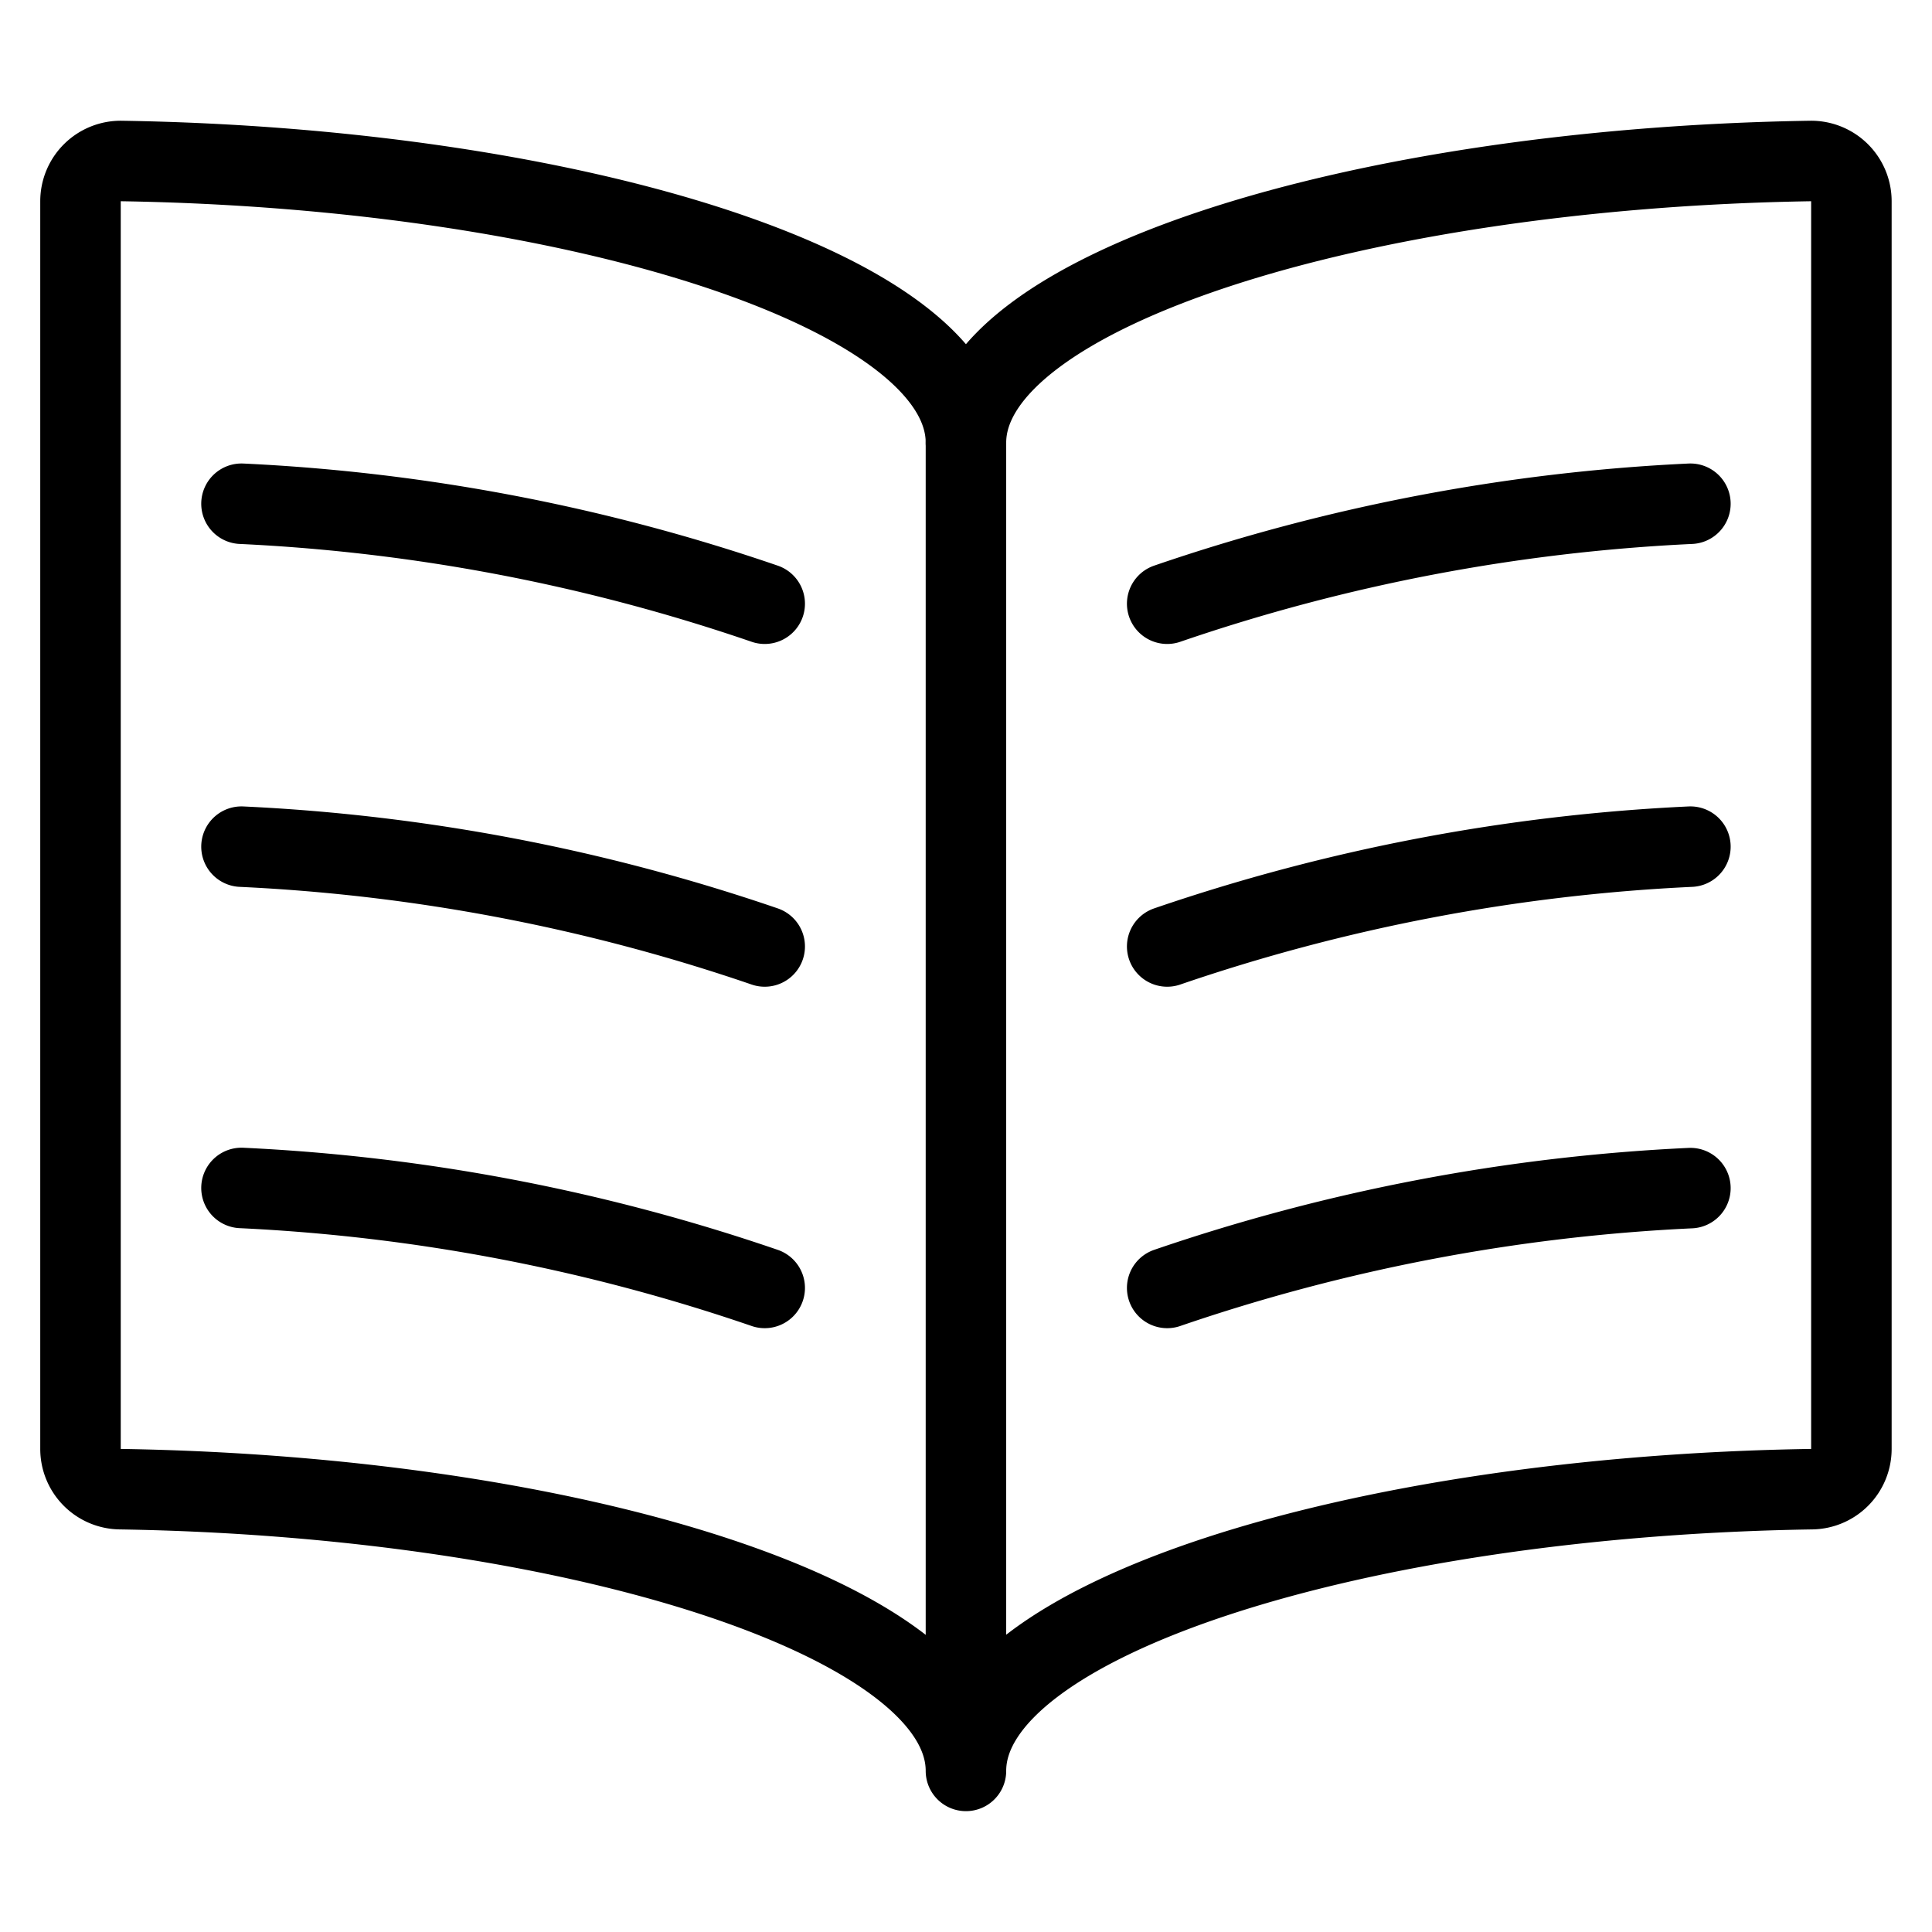 <svg viewBox="0 0 140 140" height="140" width="140" xmlns="http://www.w3.org/2000/svg"><g transform="matrix(5.833,0,0,5.833,0,0)"><path d="M12,5.5C12,3.621,16.854,2.089,22.492,2A.5.5,0,0,1,23,2.5V18a.5.5,0,0,1-.492.5C16.863,18.587,12,20.119,12,22c0-1.879-4.863-3.411-10.508-3.5A.5.5,0,0,1,1,18V2.5A.5.5,0,0,1,1.508,2C7.145,2.089,12,3.621,12,5.5Z" fill="none" stroke="#000000" stroke-linecap="round" stroke-linejoin="round"></path><path d="M12 5.498L12 21.873" fill="none" stroke="#000000" stroke-linecap="round" stroke-linejoin="round"></path><path d="M9.5,7.5A23.408,23.408,0,0,0,3,6.258" fill="none" stroke="#000000" stroke-linecap="round" stroke-linejoin="round"></path><path d="M14.5,7.5A23.408,23.408,0,0,1,21,6.258" fill="none" stroke="#000000" stroke-linecap="round" stroke-linejoin="round"></path><path d="M9.5,11.758A23.408,23.408,0,0,0,3,10.518" fill="none" stroke="#000000" stroke-linecap="round" stroke-linejoin="round"></path><path d="M9.5,16A23.408,23.408,0,0,0,3,14.758" fill="none" stroke="#000000" stroke-linecap="round" stroke-linejoin="round"></path><path d="M14.5,11.758a23.416,23.416,0,0,1,6.5-1.24" fill="none" stroke="#000000" stroke-linecap="round" stroke-linejoin="round"></path><path d="M14.5,16a23.416,23.416,0,0,1,6.5-1.24" fill="none" stroke="#000000" stroke-linecap="round" stroke-linejoin="round"></path></g></svg>